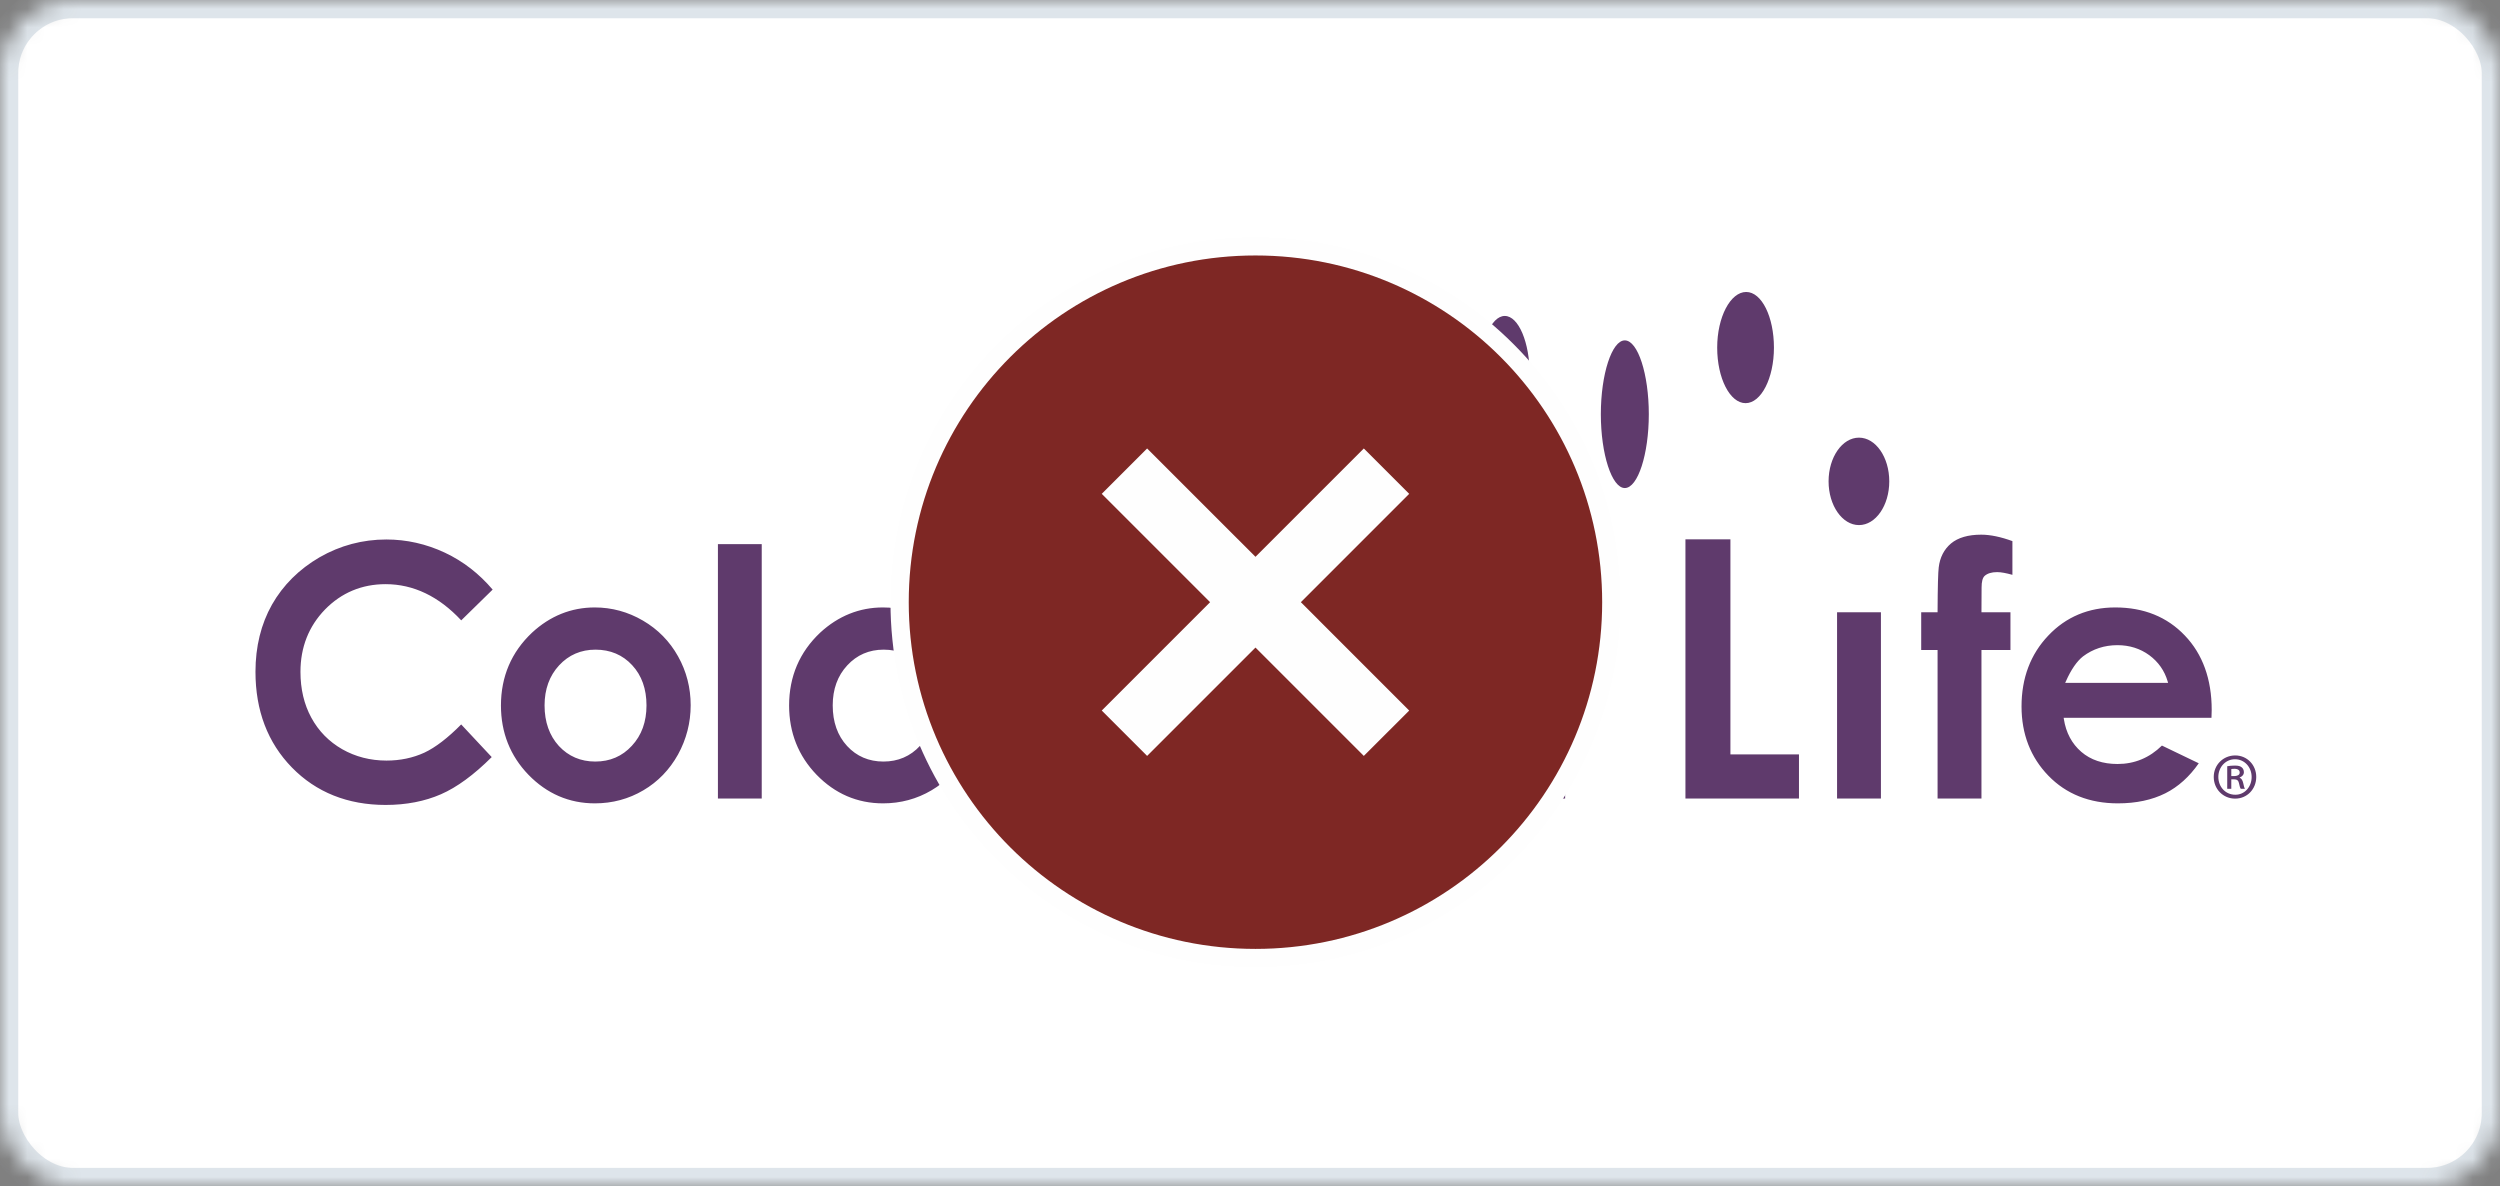 <?xml version="1.0" encoding="UTF-8"?>
<svg width="137px" height="65px" viewBox="0 0 137 65" version="1.1" xmlns="http://www.w3.org/2000/svg" xmlns:xlink="http://www.w3.org/1999/xlink">
    <rect x="0" y="0" width="137" height="65" fill="#808080" stroke="none"/>
    <!-- Generator: Sketch 41.2 (35397) - http://www.bohemiancoding.com/sketch -->
    <title>Group 43</title>
    <desc>Created with Sketch.</desc>
    <defs>
        <rect id="path-1" x="1.84741111e-13" y="0" width="137" height="65" rx="4"></rect>
        <mask id="mask-2" maskContentUnits="userSpaceOnUse" maskUnits="objectBoundingBox" x="0" y="0" width="137" height="65" fill="white">
            <use xlink:href="#path-1"></use>
        </mask>
    </defs>
    <g id="Pages" stroke="none" stroke-width="1" fill="none" fill-rule="evenodd">
        <g id="Web-Mobile" transform="translate(-16, -4480)">
            <g id="Logo" transform="translate(13, 550)">
                <g id="Logo:dont" transform="translate(2, 3279)">
                    <g id="Group-43" transform="translate(1, 651)">
                        <use id="Rectangle-7" stroke="#DEE5EB" mask="url(#mask-2)" stroke-width="2" fill="#FFFFFF" xlink:href="#path-1"></use>
                        <path d="M25.275,33.996 C24.051,32.682 22.658,32.012 21.13,32.012 C19.827,32.012 18.71,32.482 17.813,33.398 C16.918,34.32 16.465,35.47 16.465,36.818 C16.465,37.755 16.664,38.605 17.061,39.33 C17.46,40.065 18.029,40.642 18.753,41.057 C19.473,41.467 20.292,41.68 21.177,41.68 C21.932,41.68 22.631,41.533 23.257,41.245 C23.868,40.958 24.549,40.433 25.273,39.699 C25.347,39.777 26.865,41.409 26.946,41.488 C25.97,42.463 25.034,43.146 24.165,43.525 C23.282,43.911 22.26,44.111 21.134,44.111 C19.052,44.111 17.322,43.416 15.998,42.06 C14.669,40.7 14,38.939 14,36.811 C14,35.436 14.304,34.199 14.906,33.131 C15.512,32.067 16.39,31.192 17.513,30.539 C18.643,29.89 19.874,29.564 21.171,29.564 C22.275,29.564 23.355,29.806 24.378,30.286 C25.386,30.76 26.26,31.442 26.997,32.31 L25.275,33.996 Z M29.157,34.668 C28.026,35.734 27.452,37.075 27.452,38.663 C27.452,40.144 27.959,41.423 28.961,42.459 C29.964,43.491 31.186,44.024 32.599,44.024 C33.563,44.024 34.454,43.782 35.254,43.31 C36.053,42.842 36.692,42.179 37.155,41.348 C37.615,40.509 37.849,39.603 37.849,38.645 C37.849,37.694 37.619,36.791 37.159,35.97 C36.699,35.145 36.053,34.485 35.231,34.007 C34.409,33.527 33.523,33.288 32.592,33.288 C31.303,33.288 30.146,33.754 29.157,34.668 Z M30.627,40.881 C30.108,40.31 29.842,39.565 29.842,38.656 C29.842,37.769 30.112,37.032 30.637,36.463 C31.167,35.889 31.838,35.601 32.633,35.601 C33.442,35.601 34.122,35.886 34.643,36.452 C35.166,37.014 35.428,37.756 35.428,38.656 C35.428,39.551 35.161,40.296 34.625,40.87 C34.098,41.446 33.424,41.733 32.622,41.733 C31.822,41.733 31.152,41.446 30.627,40.881 Z M39.342,29.817 L41.743,29.817 L41.743,43.76 L39.342,43.76 L39.342,29.817 Z M44.947,34.668 C43.815,35.734 43.243,37.075 43.243,38.663 C43.243,40.144 43.75,41.423 44.751,42.459 C45.753,43.491 46.976,44.024 48.392,44.024 C49.354,44.024 50.245,43.782 51.045,43.31 C51.84,42.842 52.481,42.179 52.943,41.348 C53.405,40.509 53.639,39.603 53.639,38.645 C53.639,37.694 53.408,36.791 52.949,35.97 C52.487,35.145 51.84,34.485 51.022,34.007 C50.199,33.527 49.313,33.288 48.382,33.288 C47.097,33.288 45.939,33.754 44.947,34.668 Z M46.421,40.881 C45.896,40.31 45.633,39.565 45.633,38.656 C45.633,37.769 45.9,37.032 46.429,36.463 C46.959,35.889 47.629,35.601 48.422,35.601 C49.234,35.601 49.91,35.886 50.433,36.452 C50.954,37.014 51.22,37.756 51.22,38.656 C51.22,39.551 50.951,40.296 50.418,40.87 C49.889,41.446 49.212,41.733 48.412,41.733 C47.612,41.733 46.942,41.446 46.421,40.881 Z M59.344,33.575 C58.888,33.76 58.373,34.106 57.807,34.594 L57.711,34.68 L57.711,33.551 L55.308,33.551 L55.308,43.76 L57.711,43.76 L57.711,39.674 C57.711,38.583 57.749,37.895 57.824,37.563 C57.967,36.935 58.228,36.435 58.599,36.079 C58.975,35.72 59.431,35.54 59.955,35.54 C60.357,35.54 60.702,35.649 60.98,35.865 C61.252,36.089 61.45,36.41 61.561,36.824 C61.671,37.239 61.724,38.045 61.724,39.298 L61.724,43.76 L64.09,43.76 L64.09,36.992 C64.09,35.826 63.804,34.929 63.236,34.341 C62.556,33.637 61.721,33.287 60.748,33.287 C60.269,33.287 59.8,33.383 59.344,33.575 Z M66.369,33.551 L68.771,33.551 L68.771,43.76 L66.369,43.76 L66.369,33.551 Z M72.063,34.789 C71.163,35.795 70.707,37.099 70.707,38.676 C70.707,40.185 71.179,41.468 72.103,42.485 C73.039,43.505 74.152,44.024 75.424,44.024 C75.987,44.024 76.521,43.92 77.007,43.706 C77.49,43.502 77.979,43.155 78.467,42.683 L78.564,42.582 L78.564,43.76 L80.966,43.76 L80.966,33.551 L78.564,33.551 L78.564,34.78 L78.464,34.669 C78.022,34.212 77.536,33.863 77.017,33.631 C76.5,33.401 75.942,33.287 75.35,33.287 C74.064,33.287 72.96,33.794 72.063,34.789 Z M73.097,38.645 C73.097,37.75 73.359,37.003 73.885,36.428 C74.405,35.849 75.071,35.563 75.861,35.563 C76.669,35.563 77.347,35.842 77.875,36.415 C78.406,36.979 78.669,37.725 78.669,38.635 C78.669,39.565 78.406,40.327 77.875,40.902 C77.347,41.479 76.674,41.769 75.872,41.769 C75.091,41.769 74.426,41.47 73.895,40.886 C73.365,40.303 73.097,39.548 73.097,38.645 Z M83.368,29.564 L85.769,29.564 L85.769,43.76 L83.368,43.76 L83.368,29.564 Z M92.362,29.557 L92.362,43.76 L98.584,43.76 L98.584,41.341 L94.827,41.341 L94.827,29.557 L92.362,29.557 Z M106.915,29.782 C106.536,30.103 106.306,30.545 106.242,31.095 C106.209,31.339 106.185,32.145 106.179,33.487 L106.179,33.552 L105.282,33.552 L105.282,35.619 L106.179,35.619 L106.179,43.76 L108.584,43.76 L108.584,35.619 L110.173,35.619 L110.173,33.552 L108.584,33.552 L108.591,32.196 C108.591,31.877 108.645,31.67 108.754,31.563 C108.908,31.423 109.138,31.352 109.444,31.352 C109.664,31.352 109.948,31.408 110.28,31.501 L110.28,29.653 C109.65,29.422 109.07,29.3 108.569,29.3 C107.859,29.3 107.301,29.461 106.915,29.782 Z M112.248,34.828 C111.274,35.849 110.78,37.157 110.78,38.712 C110.78,40.222 111.274,41.501 112.251,42.508 C113.223,43.512 114.503,44.024 116.06,44.024 C117.06,44.024 117.933,43.837 118.661,43.472 C119.369,43.117 119.981,42.562 120.492,41.828 C120.362,41.769 118.538,40.889 118.474,40.857 C117.793,41.526 116.979,41.867 116.04,41.867 C115.24,41.867 114.57,41.646 114.054,41.2 C113.543,40.759 113.216,40.154 113.1,39.407 L113.088,39.334 L121.189,39.334 C121.195,39.242 121.201,38.901 121.201,38.901 C121.201,37.223 120.708,35.849 119.73,34.828 C118.758,33.805 117.479,33.288 115.916,33.288 C114.454,33.288 113.216,33.805 112.248,34.828 Z M116.036,35.355 C116.694,35.355 117.282,35.54 117.781,35.905 C118.281,36.274 118.618,36.76 118.788,37.341 L118.812,37.422 L113.171,37.422 L113.211,37.335 C113.496,36.692 113.815,36.232 114.15,35.97 C114.69,35.563 115.326,35.355 116.036,35.355 Z M100.206,26.379 C100.206,27.699 100.956,28.775 101.872,28.775 C102.789,28.775 103.532,27.699 103.532,26.379 C103.532,25.056 102.789,23.983 101.872,23.983 C100.956,23.983 100.206,25.056 100.206,26.379 Z M87.726,22.699 C87.726,24.891 88.331,26.745 89.039,26.745 C89.755,26.745 90.355,24.891 90.355,22.699 C90.355,20.505 89.755,18.653 89.039,18.653 C88.331,18.653 87.726,20.505 87.726,22.699 Z M65.624,27.275 C65.624,28.461 66.561,29.425 67.712,29.425 C68.867,29.425 69.803,28.461 69.803,27.275 C69.803,26.085 68.867,25.124 67.712,25.124 C66.561,25.124 65.624,26.085 65.624,27.275 Z M75.483,27.205 C76.487,27.205 77.308,25.973 77.308,24.465 C77.308,22.953 76.487,21.721 75.483,21.721 C74.476,21.721 73.656,22.953 73.656,24.465 C73.656,25.973 74.476,27.205 75.483,27.205 Z M94.102,19.051 C94.102,20.727 94.8,22.093 95.657,22.093 C96.512,22.093 97.212,20.727 97.212,19.051 C97.212,17.369 96.545,16 95.691,16 C94.831,16 94.102,17.369 94.102,19.051 Z M81.101,20.551 C81.101,22.338 81.709,23.792 82.462,23.792 C83.216,23.792 83.829,22.338 83.829,20.551 C83.829,18.765 83.216,17.314 82.462,17.314 C81.709,17.314 81.101,18.765 81.101,20.551 Z M100.671,33.551 L103.075,33.551 L103.075,43.76 L100.671,43.76 L100.671,33.551 Z M123.642,42.575 C123.642,43.248 123.138,43.765 122.485,43.765 C121.83,43.765 121.313,43.248 121.313,42.575 C121.313,41.916 121.83,41.398 122.492,41.398 C123.138,41.398 123.642,41.916 123.642,42.575 Z M121.565,42.575 C121.565,43.122 121.959,43.551 122.492,43.551 C123.001,43.559 123.39,43.122 123.39,42.582 C123.39,42.042 123.001,41.606 122.477,41.606 C121.959,41.606 121.565,42.042 121.565,42.575 Z M122.275,43.225 L122.052,43.225 L122.052,41.99 C122.175,41.969 122.304,41.953 122.47,41.953 C122.671,41.953 122.772,41.99 122.844,42.049 C122.915,42.101 122.965,42.197 122.965,42.316 C122.965,42.464 122.857,42.56 122.735,42.605 L122.735,42.619 C122.837,42.664 122.894,42.76 122.93,42.922 C122.965,43.107 122.994,43.182 123.023,43.225 L122.793,43.225 C122.757,43.182 122.728,43.07 122.693,42.908 C122.663,42.767 122.585,42.707 122.419,42.707 L122.275,42.707 L122.275,43.225 Z M122.275,42.53 L122.426,42.53 C122.585,42.53 122.735,42.479 122.735,42.338 C122.735,42.22 122.656,42.131 122.448,42.131 C122.362,42.131 122.312,42.138 122.275,42.146 L122.275,42.53 Z" id="Combined-Shape" fill="#5F3A6C"></path>
                        <g id="Don't-Icon" transform="translate(48, 13)">
                            <path d="M40.799,20 C40.799,31.046 31.845,40 20.799,40 C9.754,40 0.799,31.046 0.799,20 C0.799,8.954 9.754,0 20.799,0 C31.845,0 40.799,8.954 40.799,20" id="Fill-1" fill="#FEFEFE"></path>
                            <path d="M39.799,20 C39.799,30.493 31.293,39 20.799,39 C10.306,39 1.799,30.493 1.799,20 C1.799,9.506 10.306,1 20.799,1 C31.293,1 39.799,9.506 39.799,20" id="Fill-3" fill="#7E2724"></path>
                            <polygon id="Fill-5" fill="#FEFEFE" points="26.737 28.424 20.8 22.487 14.862 28.424 12.376 25.938 18.313 20 12.376 14.063 14.862 11.576 20.8 17.513 26.737 11.576 29.224 14.063 23.287 20 29.224 25.938"></polygon>
                        </g>
                    </g>
                </g>
            </g>
        </g>
    </g>
</svg>